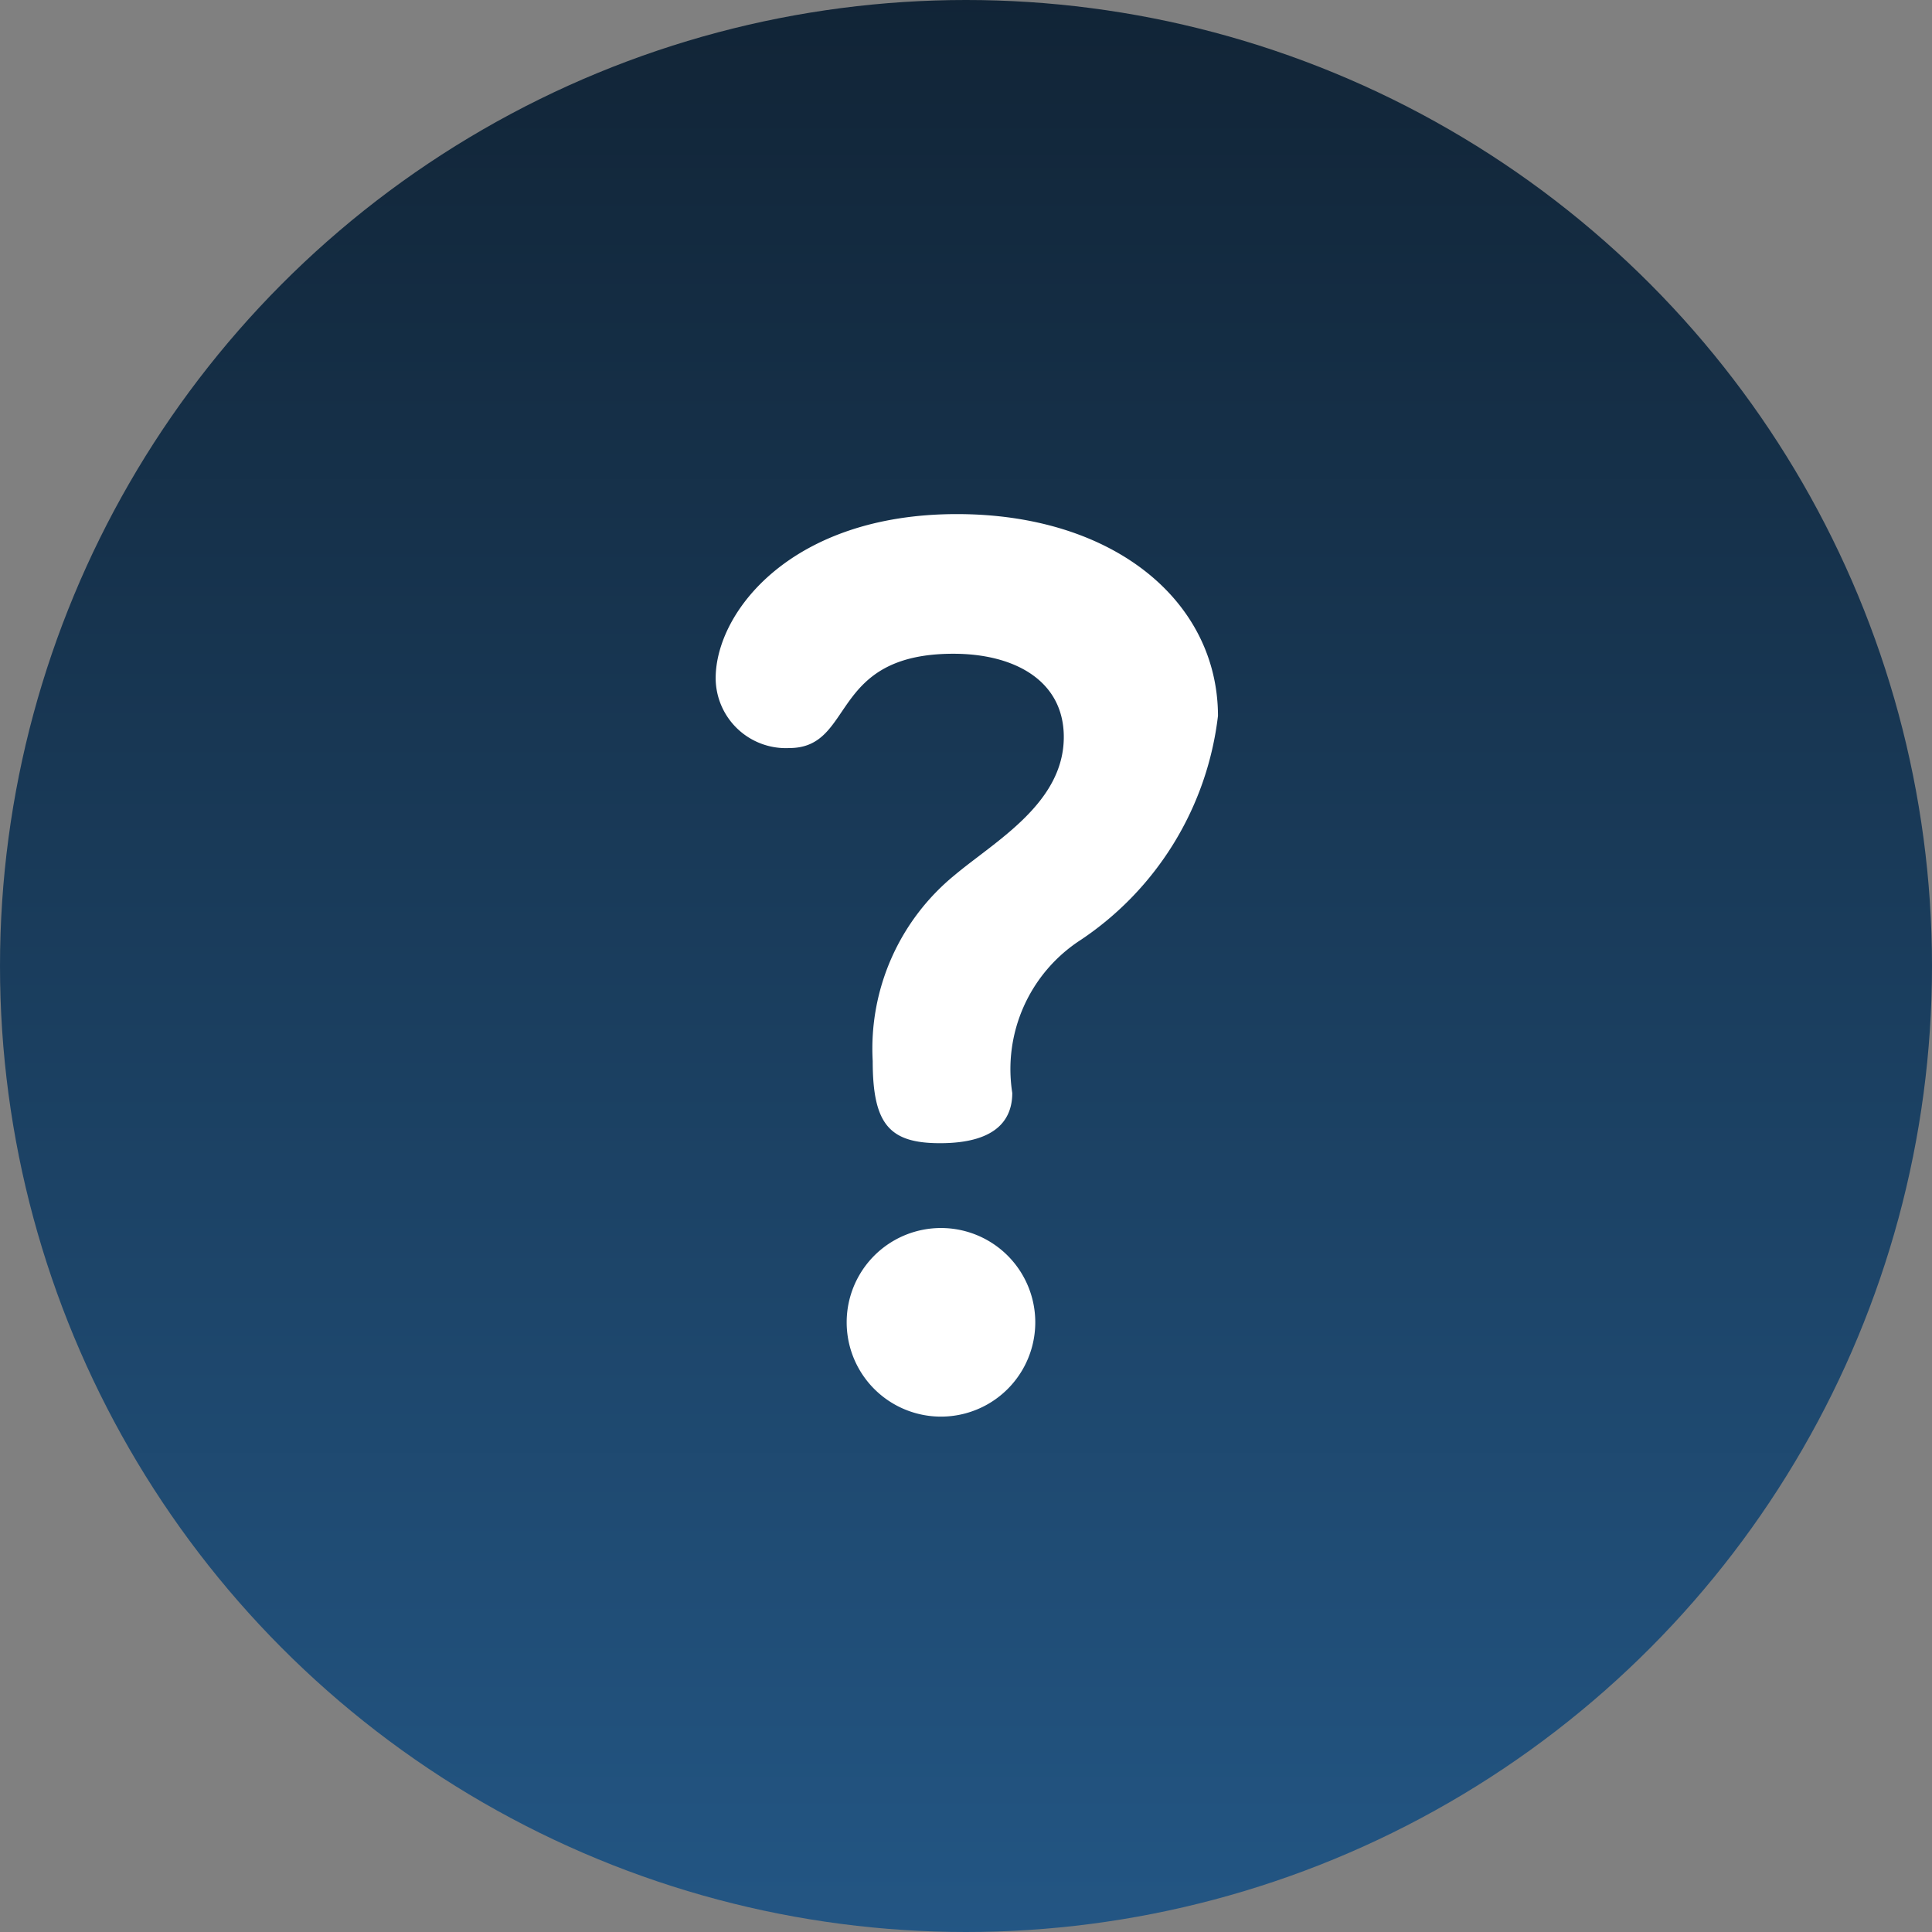 <svg id="support" xmlns="http://www.w3.org/2000/svg" xmlns:xlink="http://www.w3.org/1999/xlink" width="21" height="21" viewBox="0 0 21 21">
  <rect x="0" y="0" width="21" height="21" fill="#808080" stroke="none"/>
  <defs>
    <linearGradient id="linear-gradient" x1="0.5" x2="0.5" y2="1" gradientUnits="objectBoundingBox">
      <stop offset="0" stop-color="#112436"/>
      <stop offset="1" stop-color="#235684"/>
    </linearGradient>
  </defs>
  <circle id="Ellipse_54" data-name="Ellipse 54" cx="10.5" cy="10.5" r="10.5" fill="url(#linear-gradient)"/>
  <g id="Gruppe_6269" data-name="Gruppe 6269" transform="translate(7.779 5.588)">
    <g id="Gruppe_6268" data-name="Gruppe 6268" transform="translate(0 0)">
      <g id="Gruppe_6267" data-name="Gruppe 6267" transform="translate(0 0)">
        <path id="Pfad_2524" data-name="Pfad 2524" d="M239.711,299.951a1.025,1.025,0,0,0,0,2.05,1.025,1.025,0,1,0,0-2.05Z" transform="translate(-237.262 -292.191)" fill="#fff"/>
        <path id="Pfad_2525" data-name="Pfad 2525" d="M222.352,197.548c-1.8,0-2.622,1.065-2.622,1.784a.763.763,0,0,0,.8.759c.719,0,.426-1.025,1.784-1.025.666,0,1.2.293,1.2.905,0,.719-.745,1.131-1.185,1.5a2.436,2.436,0,0,0-.892,2.023c0,.692.186.892.732.892.652,0,.785-.293.785-.546a1.672,1.672,0,0,1,.745-1.664,3.407,3.407,0,0,0,1.491-2.436C225.187,198.493,224.056,197.548,222.352,197.548Z" transform="translate(-219.73 -197.548)" fill="#fff"/>
      </g>
    </g>
  </g>
</svg>

